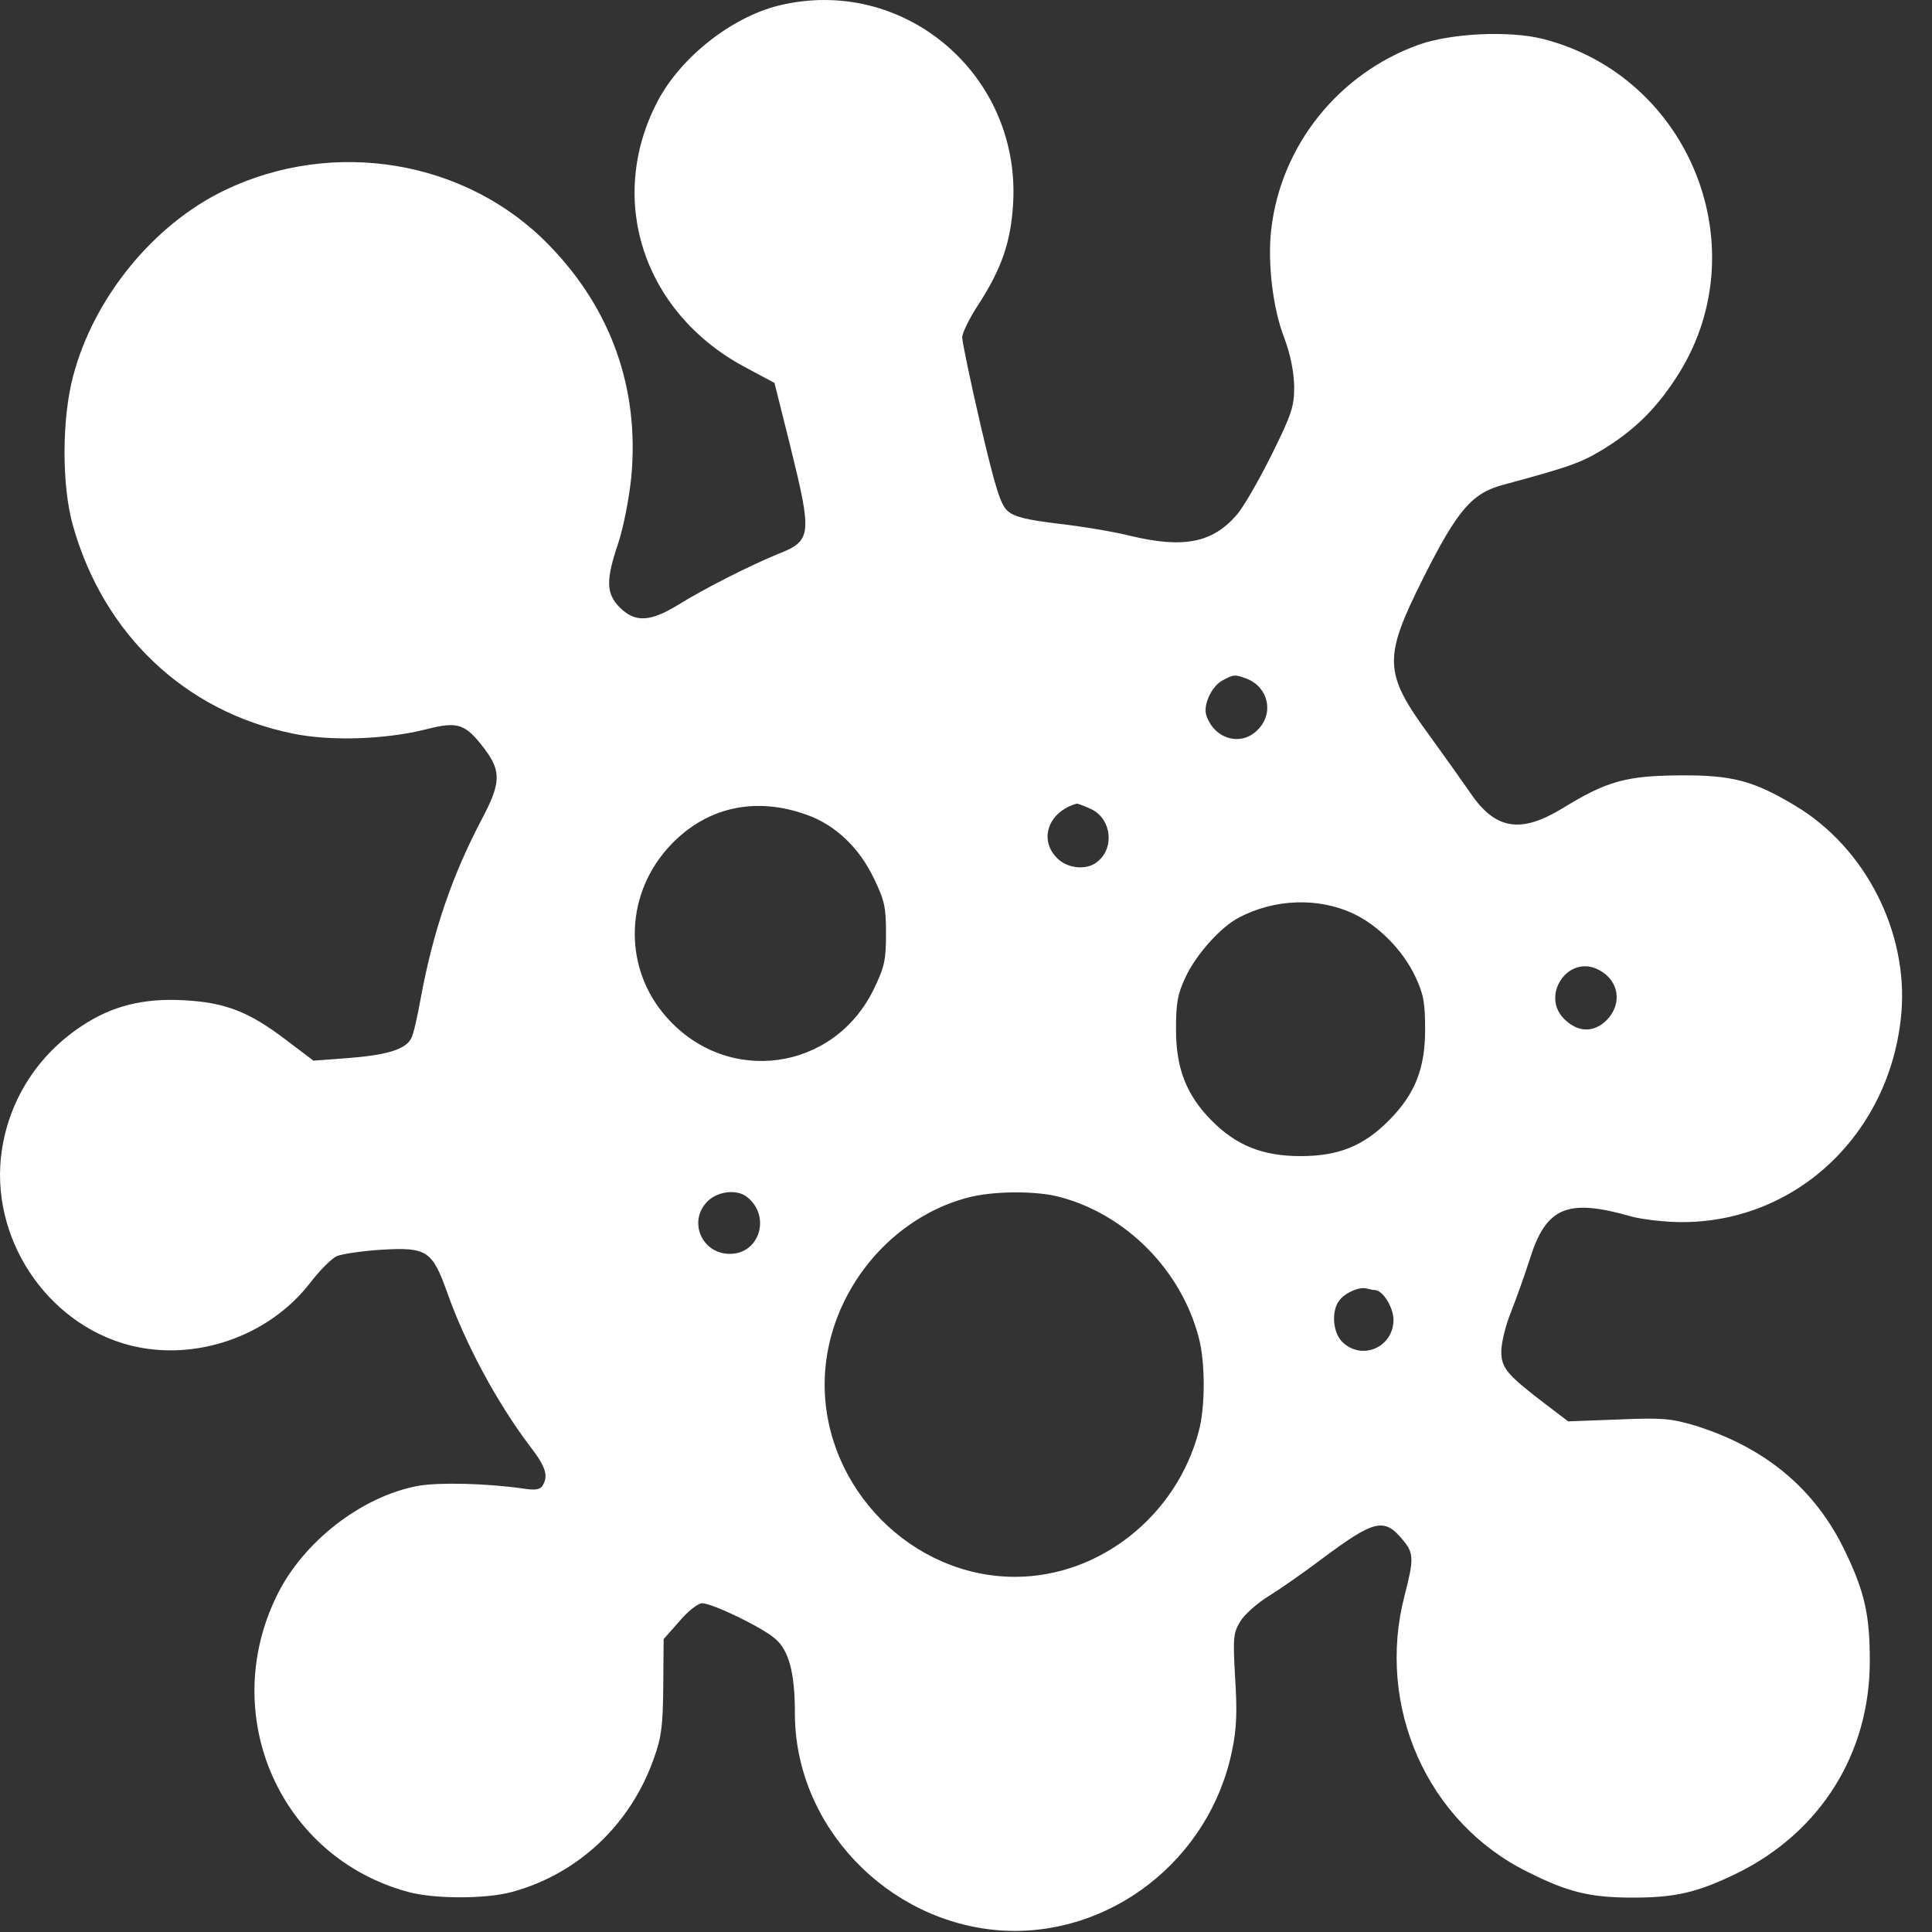 <svg width="30" height="30" viewBox="0 0 30 30" fill="none" xmlns="http://www.w3.org/2000/svg">
<rect x="0" y="0" width="30" height="30" fill="#333333" stroke="none"/>
<path d="M12.089 0.087C11.356 0.269 10.571 0.89 10.213 1.569C9.416 3.087 9.982 4.833 11.535 5.683L12.026 5.946L12.268 6.913C12.614 8.319 12.609 8.395 12.072 8.606C11.633 8.788 10.957 9.128 10.53 9.392C10.091 9.661 9.861 9.667 9.624 9.433C9.41 9.216 9.405 9.011 9.601 8.431C9.682 8.185 9.768 7.745 9.803 7.405C9.93 6.034 9.491 4.798 8.527 3.808C7.245 2.483 5.178 2.138 3.481 2.958C2.378 3.491 1.455 4.628 1.137 5.835C0.958 6.503 0.958 7.54 1.131 8.155C1.605 9.849 2.875 11.05 4.543 11.39C5.132 11.513 5.987 11.483 6.616 11.325C7.118 11.196 7.228 11.237 7.534 11.642C7.782 11.976 7.776 12.163 7.488 12.708C7.02 13.593 6.726 14.46 6.535 15.491C6.483 15.778 6.42 16.065 6.385 16.124C6.299 16.294 6.01 16.382 5.415 16.429L4.867 16.47L4.434 16.142C3.862 15.708 3.498 15.567 2.858 15.532C2.223 15.497 1.738 15.62 1.27 15.931C0.595 16.376 0.15 17.061 0.029 17.858C-0.173 19.2 0.71 20.548 2.009 20.888C3.025 21.151 4.174 20.753 4.815 19.921C4.959 19.733 5.144 19.546 5.23 19.505C5.317 19.47 5.635 19.423 5.935 19.405C6.628 19.364 6.714 19.423 6.945 20.073C7.228 20.87 7.713 21.772 8.221 22.446C8.475 22.774 8.521 22.915 8.423 23.073C8.388 23.132 8.302 23.143 8.123 23.114C7.546 23.032 6.812 23.015 6.489 23.073C5.611 23.237 4.699 23.946 4.295 24.784C3.383 26.653 4.359 28.845 6.339 29.378C6.743 29.489 7.546 29.489 7.95 29.378C8.972 29.102 9.797 28.329 10.155 27.298C10.271 26.981 10.294 26.794 10.299 26.184L10.305 25.452L10.548 25.177C10.68 25.018 10.842 24.895 10.9 24.895C11.061 24.895 11.829 25.265 12.037 25.446C12.251 25.628 12.343 25.974 12.343 26.606C12.343 28.347 13.775 29.852 15.541 29.976C17.233 30.087 18.786 28.88 19.132 27.181C19.202 26.847 19.213 26.577 19.179 26.056C19.144 25.429 19.15 25.358 19.259 25.177C19.323 25.071 19.525 24.89 19.71 24.778C19.889 24.667 20.258 24.409 20.529 24.204C21.338 23.601 21.494 23.559 21.782 23.911C21.956 24.116 21.956 24.21 21.811 24.772C21.361 26.495 22.163 28.3 23.722 29.067C24.351 29.384 24.692 29.466 25.362 29.466C26.02 29.466 26.366 29.384 26.978 29.085C28.271 28.446 29.039 27.222 29.034 25.78C29.034 25.077 28.953 24.714 28.647 24.081C28.185 23.12 27.411 22.476 26.32 22.136C25.939 22.024 25.812 22.013 25.119 22.042L24.351 22.071L24.011 21.813C23.405 21.351 23.312 21.245 23.312 20.987C23.312 20.858 23.376 20.589 23.456 20.39C23.537 20.184 23.67 19.815 23.751 19.563C24.005 18.743 24.334 18.602 25.333 18.89C25.506 18.936 25.858 18.977 26.118 18.977C27.902 18.977 29.357 17.595 29.524 15.737C29.634 14.472 28.964 13.159 27.873 12.509C27.227 12.122 26.897 12.034 26.083 12.04C25.252 12.046 24.952 12.128 24.265 12.55C23.612 12.948 23.22 12.884 22.833 12.315C22.729 12.163 22.446 11.765 22.204 11.431C21.482 10.446 21.471 10.229 22.106 8.964C22.631 7.921 22.856 7.657 23.341 7.528C24.34 7.259 24.542 7.188 24.854 7.001C25.344 6.708 25.697 6.374 26.02 5.876C27.325 3.901 26.262 1.188 23.953 0.603C23.433 0.474 22.55 0.515 22.042 0.69C20.789 1.136 19.889 2.255 19.739 3.567C19.681 4.071 19.762 4.786 19.941 5.243C20.039 5.507 20.091 5.77 20.096 5.999C20.096 6.315 20.062 6.421 19.744 7.065C19.548 7.458 19.306 7.88 19.202 7.997C18.826 8.431 18.376 8.519 17.545 8.319C17.291 8.255 16.794 8.173 16.436 8.132C15.94 8.073 15.755 8.026 15.651 7.938C15.536 7.839 15.461 7.599 15.224 6.591C15.068 5.917 14.941 5.308 14.941 5.237C14.941 5.173 15.056 4.933 15.201 4.716C15.559 4.159 15.697 3.749 15.732 3.157C15.847 1.147 14.023 -0.388 12.089 0.087ZM19.363 10.54C19.698 10.675 19.785 11.079 19.531 11.331C19.277 11.595 18.861 11.483 18.734 11.114C18.676 10.956 18.809 10.663 18.977 10.569C19.161 10.47 19.167 10.47 19.363 10.54ZM12.551 12.661C12.978 12.819 13.342 13.165 13.567 13.634C13.734 13.979 13.758 14.079 13.758 14.495C13.758 14.911 13.734 15.017 13.567 15.362C12.944 16.64 11.292 16.862 10.351 15.796C9.687 15.052 9.693 13.933 10.363 13.177C10.929 12.538 11.72 12.351 12.551 12.661ZM16.927 12.556C17.256 12.696 17.32 13.171 17.031 13.388C16.869 13.517 16.569 13.487 16.413 13.323C16.125 13.036 16.28 12.602 16.719 12.479C16.725 12.474 16.823 12.509 16.927 12.556ZM21.009 14.184C21.407 14.372 21.788 14.759 21.979 15.169C22.106 15.438 22.129 15.573 22.129 15.989C22.129 16.593 21.973 16.985 21.575 17.39C21.176 17.794 20.789 17.952 20.195 17.952C19.606 17.952 19.196 17.788 18.809 17.395C18.422 17.003 18.261 16.587 18.261 15.989C18.261 15.573 18.284 15.438 18.411 15.169C18.572 14.823 18.953 14.396 19.236 14.249C19.791 13.956 20.466 13.933 21.009 14.184ZM24.831 15.063C25.142 15.227 25.194 15.585 24.952 15.837C24.761 16.03 24.525 16.036 24.317 15.849C23.895 15.485 24.346 14.8 24.831 15.063ZM11.598 18.585C11.974 18.878 11.8 19.47 11.333 19.47C10.894 19.47 10.68 18.96 10.986 18.655C11.142 18.497 11.443 18.462 11.598 18.585ZM16.471 18.591C17.493 18.866 18.341 19.727 18.613 20.765C18.717 21.14 18.717 21.855 18.613 22.23C18.266 23.542 17.071 24.485 15.761 24.485C14.162 24.485 12.805 23.114 12.805 21.497C12.805 20.179 13.74 18.948 15.005 18.602C15.403 18.491 16.096 18.485 16.471 18.591ZM21.349 20.032C21.471 20.032 21.638 20.302 21.638 20.495C21.638 20.917 21.153 21.134 20.847 20.841C20.697 20.7 20.668 20.36 20.795 20.196C20.882 20.073 21.118 19.974 21.222 20.009C21.268 20.02 21.326 20.032 21.349 20.032Z" fill="white"/>
</svg>

